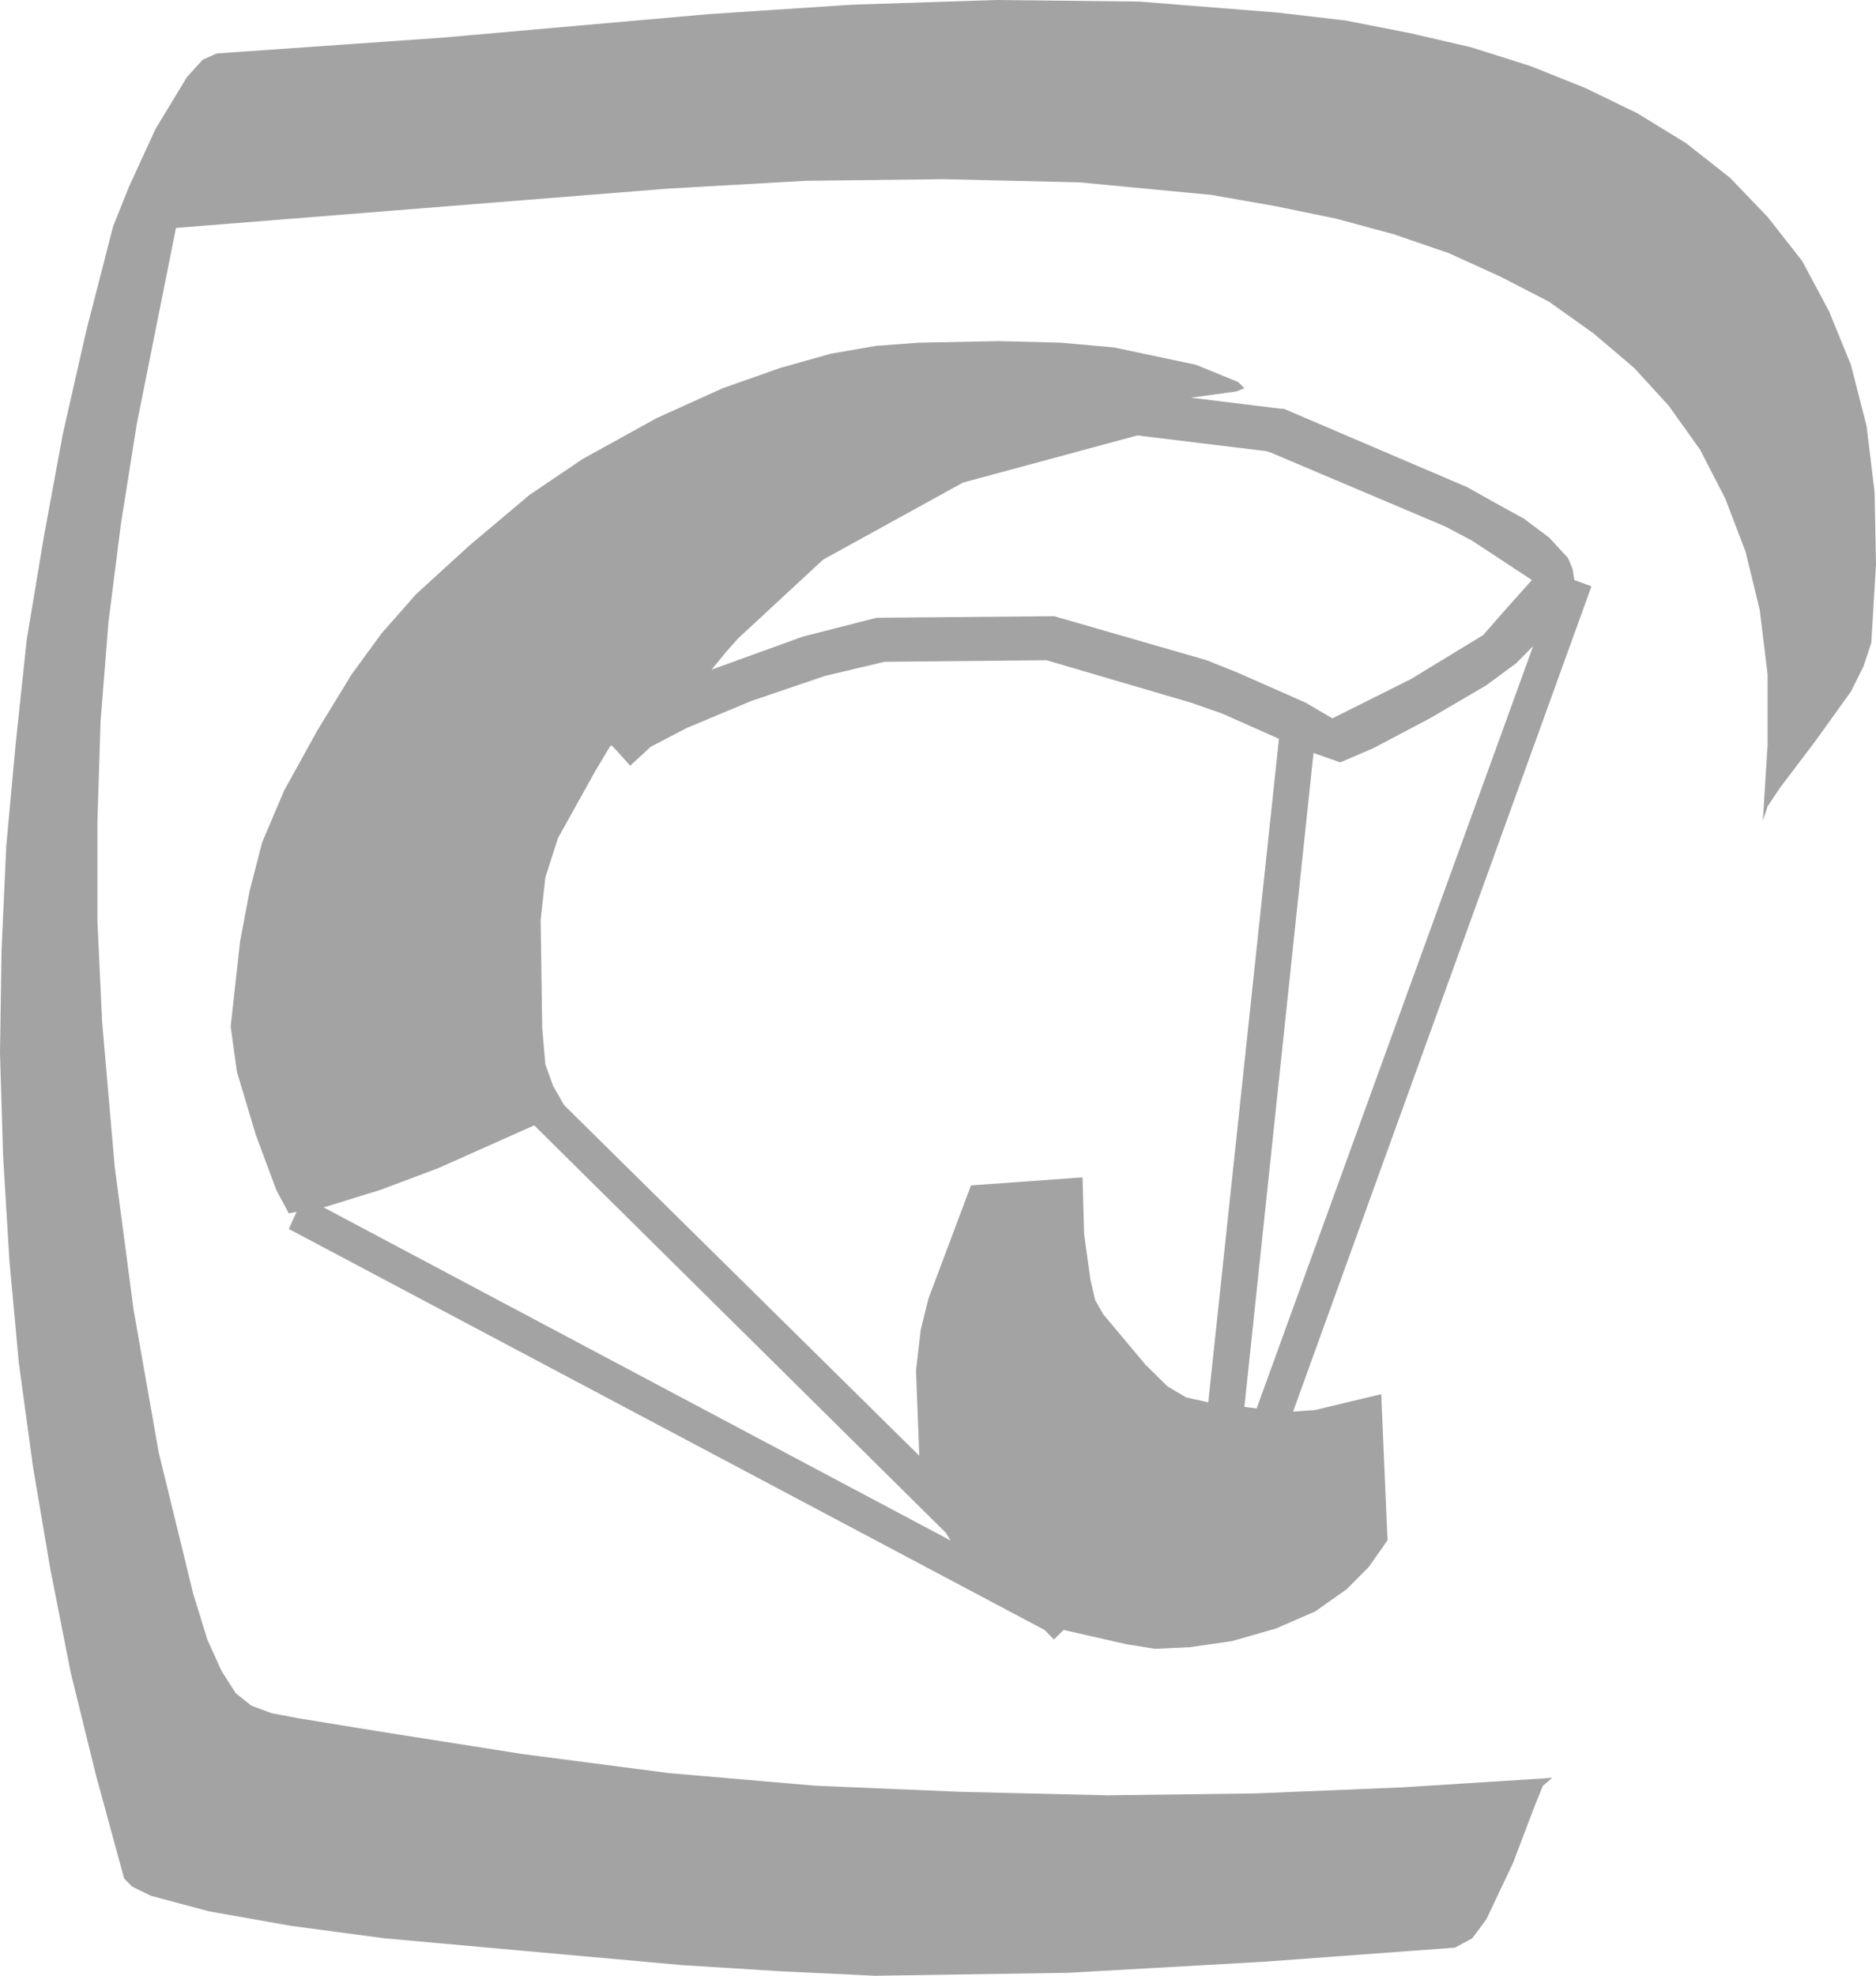 <?xml version="1.0" encoding="UTF-8" standalone="no"?>
<!-- Generator: Adobe Illustrator 13.0.0, SVG Export Plug-In . SVG Version: 6.00 Build 14948)  -->
<svg
   xmlns:dc="http://purl.org/dc/elements/1.1/"
   xmlns:cc="http://creativecommons.org/ns#"
   xmlns:rdf="http://www.w3.org/1999/02/22-rdf-syntax-ns#"
   xmlns:svg="http://www.w3.org/2000/svg"
   xmlns="http://www.w3.org/2000/svg"
   xmlns:xlink="http://www.w3.org/1999/xlink"
   xmlns:sodipodi="http://sodipodi.sourceforge.net/DTD/sodipodi-0.dtd"
   xmlns:inkscape="http://www.inkscape.org/namespaces/inkscape"
   version="1.1"
   id="Layer_1"
   x="0px"
   y="0px"
   width="11.94"
   height="12.569"
   viewBox="0 0 11.94 12.569"
   xml:space="preserve"
   inkscape:version="0.46"
   sodipodi:docname="Vollibre.svg"
   sodipodi:version="0.32"
   inkscape:output_extension="org.inkscape.output.svg.inkscape"><defs
   id="defs3424"><inkscape:perspective
   sodipodi:type="inkscape:persp3d"
   inkscape:vp_x="0 : 6.2845001 : 1"
   inkscape:vp_y="0 : 1000 : 0"
   inkscape:vp_z="11.94 : 6.2845001 : 1"
   inkscape:persp3d-origin="5.9699998 : 4.1896667 : 1"
   id="perspective19" />
	

		<defs
   id="defs3404">
			<polyline
   id="SVGID_1_"
   points="0,0 0,8.62 0,17.23 0,25.85 0,34.47 0,43.09 0,51.699 0,60.32 0,68.939 0,77.561 0,86.17      0,94.791 8.8,94.791 17.61,94.791 26.41,94.791 35.21,94.791 44.01,94.791 52.82,94.791 61.62,94.791 70.42,94.791 79.23,94.791      88.03,94.791 96.83,94.791 96.83,86.17 96.83,77.561 96.83,68.939 96.83,60.32 96.83,51.699 96.83,43.09 96.83,34.47      96.83,25.85 96.83,17.23 96.83,8.62 96.83,0 88.03,0 79.23,0 70.42,0 61.62,0 52.82,0 44.01,0 35.21,0 26.41,0 17.61,0 8.8,0      0,0    " />
		</defs>
		<defs
   id="defs3407">
			<rect
   id="SVGID_2_"
   width="96.96"
   height="94.561"
   x="0"
   y="0" />
		</defs>
		<clipPath
   id="SVGID_3_">
			<use
   xlink:href="#SVGID_1_"
   style="overflow:visible"
   id="use3411"
   x="0"
   y="0"
   width="96.96"
   height="94.791" />
		</clipPath>
		<clipPath
   id="SVGID_4_">
			<use
   xlink:href="#SVGID_2_"
   style="overflow:visible"
   id="use3414"
   x="0"
   y="0"
   width="96.96"
   height="94.791" />
		</clipPath>
		
		
		
			
	</defs><sodipodi:namedview
   pagecolor="#ffffff"
   bordercolor="#666666"
   borderopacity="1"
   objecttolerance="10"
   gridtolerance="10"
   guidetolerance="10"
   inkscape:pageopacity="0"
   inkscape:pageshadow="2"
   inkscape:window-width="695"
   inkscape:window-height="667"
   id="namedview3422"
   showgrid="false"
   fit-margin-top="0"
   fit-margin-left="0"
   fit-margin-right="0"
   fit-margin-bottom="0"
   inkscape:zoom="30.660779"
   inkscape:cx="7.4811461"
   inkscape:cy="6.9511044"
   inkscape:window-x="1460"
   inkscape:window-y="220"
   inkscape:window-maximized="0"
   inkscape:current-layer="Layer_1" />
<path
   style="fill:#a3a3a3;fill-opacity:1"
   d="M 54.12,52.51 L 53.98,52.52 L 55.879,47.27 L 55.77,47.23 L 55.759,47.16 L 55.73,47.09 L 55.61,46.96 L 55.45,46.84 L 55.25,46.73 L 55.09,46.64 L 53.92,46.14 L 53.9,46.14 L 53.33,46.07 L 53.62,46.03 L 53.67,46.01 L 53.63,45.97 L 53.36,45.86 L 52.839,45.75 L 52.499,45.72 L 52.109,45.71 L 51.599,45.72 L 51.328,45.74 L 51.038,45.79 L 50.718,45.88 L 50.349,46.01 L 49.929,46.2 L 49.458,46.46 L 49.118,46.69 L 48.738,47.01 L 48.398,47.32 L 48.178,47.57 L 47.988,47.83 L 47.768,48.19 L 47.558,48.57 L 47.418,48.9 L 47.338,49.211 L 47.278,49.529 L 47.218,50.07 L 47.258,50.359 L 47.378,50.759 L 47.508,51.109 L 47.588,51.259 L 47.638,51.249 L 47.588,51.358 L 52.398,53.909 L 52.458,53.97 L 52.519,53.909 L 52.92,54 L 53.101,54.029 L 53.321,54.019 L 53.591,53.98 L 53.871,53.9 L 54.121,53.791 L 54.321,53.65 L 54.461,53.509 L 54.581,53.339 L 54.541,52.409 L 54.12,52.51 M 52.771,51.9 L 52.72,51.81 L 52.69,51.68 L 52.65,51.391 L 52.64,51.03 L 51.93,51.081 L 51.659,51.802 L 51.61,52 L 51.58,52.26 L 51.601,52.801 L 49.341,50.571 L 49.271,50.45 L 49.221,50.311 L 49.201,50.081 L 49.191,49.392 L 49.221,49.122 L 49.301,48.872 L 49.541,48.441 L 49.631,48.291 L 49.641,48.281 L 49.671,48.311 L 49.761,48.411 L 49.891,48.291 L 50.121,48.171 L 50.53,48 L 51,47.84 L 51.38,47.75 L 52.41,47.74 L 53.33,48.01 L 53.53,48.08 L 53.89,48.24 L 53.44,52.461 L 53.3,52.43 L 53.181,52.36 L 53.04,52.221 L 52.771,51.9 M 53.84,46.42 L 54.95,46.89 L 55.12,46.98 L 55.5,47.23 L 55.33,47.42 L 55.19,47.58 L 54.73,47.86 L 54.23,48.11 L 54.06,48.01 L 53.629,47.82 L 53.43,47.74 L 52.459,47.46 L 51.329,47.47 L 50.859,47.59 L 50.279,47.8 L 50.369,47.69 L 50.449,47.6 L 50.989,47.1 L 51.879,46.61 L 52.989,46.31 L 53.809,46.41 L 53.84,46.42 M 53.67,52.49 L 54.11,48.33 L 54.28,48.39 L 54.49,48.3 L 54.85,48.11 L 55.209,47.9 L 55.399,47.76 L 55.508,47.65 L 53.748,52.5 L 53.67,52.49 M 49.15,50.699 L 51.77,53.291 L 51.8,53.34 L 47.81,51.221 L 48.17,51.11 L 48.54,50.971 L 49.15,50.699 L 49.15,50.699 L 49.15,50.699 z"
   id="path3416"
   clip-path="url(#SVGID_4_)"
   inkscape:connector-curvature="0"
   transform="translate(-45.75,-43.54)" /><polygon
   style="fill:#a3a3a3;fill-opacity:1"
   points="46.74,44.36 46.57,44.73 46.47,44.98 46.3,45.64 46.15,46.3 46.03,46.95 45.92,47.61 45.85,48.27 45.79,48.92 45.76,49.58 45.75,50.24 45.77,50.9 45.81,51.561 45.87,52.211 45.96,52.871 46.07,53.52 46.2,54.18 46.36,54.83 46.54,55.49 46.59,55.541 46.71,55.6 47.08,55.699 47.6,55.791 48.2,55.871 50.09,56.041 50.71,56.08 51.32,56.109 52.55,56.09 53.79,56.02 55.01,55.93 55.12,55.871 55.21,55.75 55.38,55.391 55.521,55.02 55.57,54.9 55.63,54.85 54.681,54.91 53.74,54.949 52.8,54.961 51.87,54.939 50.94,54.9 50.01,54.82 49.08,54.699 48.14,54.551 47.65,54.471 47.48,54.439 47.35,54.391 47.25,54.311 47.16,54.17 47.07,53.971 46.98,53.68 46.76,52.779 46.6,51.871 46.48,50.961 46.4,50.041 46.37,49.4 46.37,48.77 46.39,48.13 46.44,47.5 46.52,46.87 46.62,46.24 46.87,44.99 50,44.74 50.88,44.69 51.76,44.68 52.62,44.7 53.46,44.78 53.86,44.85 54.25,44.93 54.62,45.03 54.97,45.15 55.3,45.3 55.61,45.46 55.891,45.66 56.15,45.88 56.37,46.12 56.57,46.4 56.73,46.71 56.86,47.05 56.95,47.42 57,47.83 57,48.28 56.97,48.76 57,48.67 57.08,48.55 57.3,48.26 57.53,47.94 57.61,47.78 57.66,47.63 57.69,47.13 57.681,46.67 57.63,46.25 57.53,45.86 57.391,45.52 57.22,45.2 57,44.92 56.76,44.67 56.48,44.45 56.17,44.26 55.84,44.1 55.49,43.96 55.11,43.84 54.72,43.75 54.311,43.67 53.88,43.62 53,43.55 52.09,43.54 51.17,43.57 50.26,43.63 48.56,43.78 47.13,43.88 47.13,43.88 47.04,43.92 46.94,44.03 46.74,44.36 "
   id="polygon3418"
   clip-path="url(#SVGID_4_)"
   transform="translate(-45.75,-43.54)" />
</svg>
